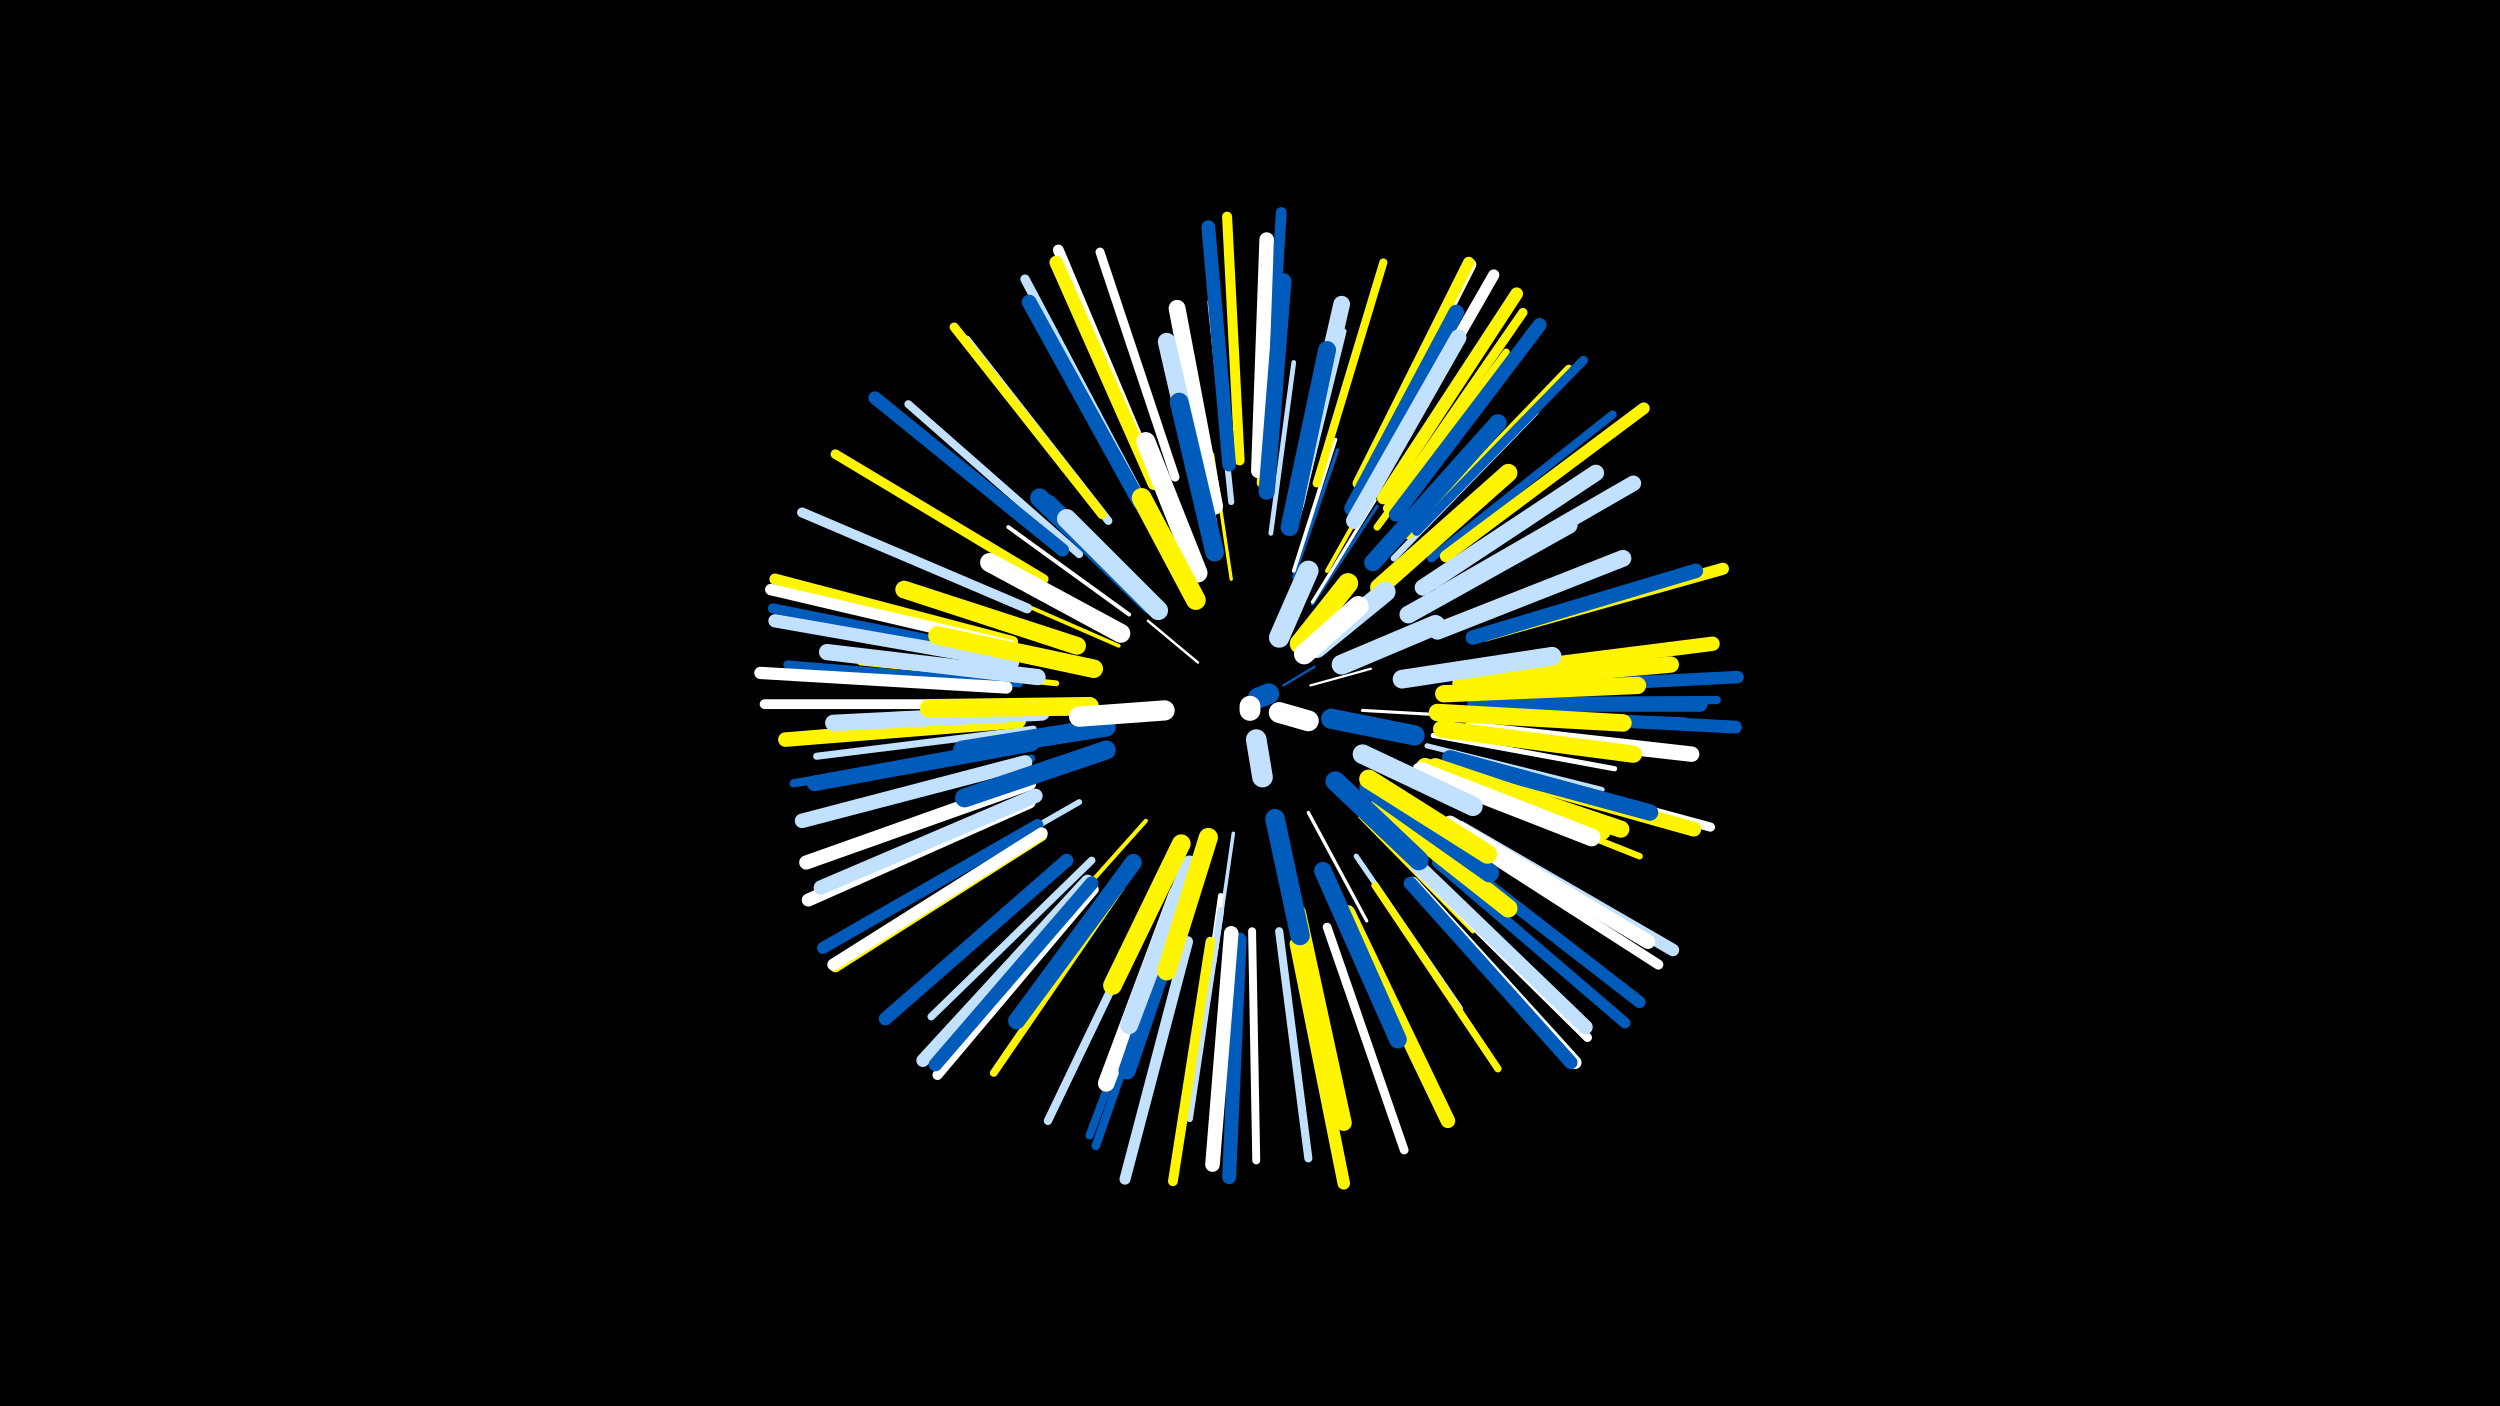 <svg width="1200" height="675" viewBox="-500 -500 1200 675" xmlns="http://www.w3.org/2000/svg"><path d="M-500-500h1200v675h-1200z" fill="#000"/><style>.sparkles path{stroke-linecap:round}</style><g class="sparkles"><path d="M116-171l15-9" stroke-width="1.1" stroke="#005bbb1"/><path d="M129-171l29-8" stroke-width="1.1" stroke="#fff4"/><path d="M75-182l-24-20" stroke-width="1.2" stroke="#fff4"/><path d="M154-159l53 3" stroke-width="1.5" stroke="#fffD"/><path d="M130-210l31-47" stroke-width="1.5" stroke="#005bbbF"/><path d="M130-211l30-49" stroke-width="1.6" stroke="#fffF"/><path d="M128-110l28 52" stroke-width="1.6" stroke="#fff11"/><path d="M143-120l43 42" stroke-width="1.6" stroke="#fff50011"/><path d="M91-222l-9-60" stroke-width="1.6" stroke="#fff50011"/><path d="M92-100l-9 62" stroke-width="1.7" stroke="#c2e1ff13"/><path d="M121-223l21-61" stroke-width="1.7" stroke="#005bbb14"/><path d="M121-226l20-63" stroke-width="1.8" stroke="#fff16"/><path d="M155-123l56 40" stroke-width="1.8" stroke="#005bbb17"/><path d="M37-190l-62-27" stroke-width="1.8" stroke="#fff50017"/><path d="M42-205l-58-42" stroke-width="1.9" stroke="#fff1A"/><path d="M137-226l36-64" stroke-width="2.0" stroke="#fff5001B"/><path d="M50-106l-50 56" stroke-width="2.0" stroke="#fff5001D"/><path d="M153-108l54 55" stroke-width="2.1" stroke="#fff5001E"/><path d="M110-244l11-82" stroke-width="2.3" stroke="#c2e1ff24"/><path d="M19-189l-80-27" stroke-width="2.4" stroke="#c2e1ff26"/><path d="M17-182l-83-19" stroke-width="2.4" stroke="#fff26"/><path d="M14-160l-87 3" stroke-width="2.4" stroke="#fff50028"/><path d="M185-142l84 21" stroke-width="2.5" stroke="#c2e1ff29"/><path d="M151-89l50 73" stroke-width="2.5" stroke="#c2e1ff2B"/><path d="M188-147l87 16" stroke-width="2.5" stroke="#fff2B"/><path d="M82-252l-17-89" stroke-width="2.6" stroke="#005bbb2E"/><path d="M123-252l22-89" stroke-width="2.7" stroke="#c2e1ff2F"/><path d="M86-70l-13 92" stroke-width="2.7" stroke="#fff31"/><path d="M7-172l-94-10" stroke-width="2.8" stroke="#fff50032"/><path d="M18-115l-82 47" stroke-width="2.8" stroke="#c2e1ff33"/><path d="M91-259l-10-96" stroke-width="2.9" stroke="#c2e1ff35"/><path d="M169-232l68-70" stroke-width="3.0" stroke="#c2e1ff38"/><path d="M194-126l93 37" stroke-width="3.1" stroke="#fff5003C"/><path d="M86-63l-15 100" stroke-width="3.2" stroke="#c2e1ff3D"/><path d="M161-247l62-84" stroke-width="3.4" stroke="#fff50043"/><path d="M204-158l105 4" stroke-width="3.4" stroke="#005bbb43"/><path d="M-4-150l-104 13" stroke-width="3.4" stroke="#c2e1ff44"/><path d="M105-268l4-106" stroke-width="3.5" stroke="#fff50046"/><path d="M160-75l59 88" stroke-width="3.5" stroke="#fff50047"/><path d="M24-87l-77 75" stroke-width="3.6" stroke="#c2e1ff4A"/><path d="M38-74l-61 89" stroke-width="3.7" stroke="#fff5004B"/><path d="M-5-136l-104 27" stroke-width="3.7" stroke="#005bbb4B"/><path d="M18-234l-82-72" stroke-width="3.8" stroke="#c2e1ff4E"/><path d="M101-53l2 110" stroke-width="3.8" stroke="#fff50"/><path d="M114-53l14 109" stroke-width="3.9" stroke="#c2e1ff50"/><path d="M132-268l32-106" stroke-width="3.9" stroke="#fff50051"/><path d="M176-243l77-80" stroke-width="3.9" stroke="#fff50052"/><path d="M62-59l-39 104" stroke-width="3.9" stroke="#005bbb52"/><path d="M32-250l-68-87" stroke-width="3.9" stroke="#c2e1ff53"/><path d="M187-232l87-69" stroke-width="4.0" stroke="#005bbb54"/><path d="M-10-143l-109 19" stroke-width="4.0" stroke="#005bbb54"/><path d="M-11-172l-111-9" stroke-width="4.0" stroke="#005bbb55"/><path d="M51-62l-48 100" stroke-width="4.0" stroke="#c2e1ff55"/><path d="M212-163l112-1" stroke-width="4.0" stroke="#005bbb56"/><path d="M63-56l-37 106" stroke-width="4.1" stroke="#005bbb59"/><path d="M137-55l37 107" stroke-width="4.2" stroke="#fff5C"/><path d="M64-271l-36-108" stroke-width="4.3" stroke="#fff5D"/><path d="M181-82l81 80" stroke-width="4.3" stroke="#fff5E"/><path d="M210-133l111 30" stroke-width="4.4" stroke="#fff5F"/><path d="M166-256l65-94" stroke-width="4.4" stroke="#fff5005F"/><path d="M29-253l-71-90" stroke-width="4.4" stroke="#fff50060"/><path d="M180-245l80-82" stroke-width="4.4" stroke="#005bbb61"/><path d="M46-264l-54-102" stroke-width="4.5" stroke="#c2e1ff63"/><path d="M1-222l-100-60" stroke-width="4.6" stroke="#fff50067"/><path d="M-16-162l-117 0" stroke-width="4.7" stroke="#fff69"/><path d="M81-48l-18 115" stroke-width="4.7" stroke="#fff50069"/><path d="M198-100l98 63" stroke-width="4.8" stroke="#fff6A"/><path d="M-14-185l-115-23" stroke-width="4.8" stroke="#005bbb6B"/><path d="M95-279l-6-117" stroke-width="4.8" stroke="#fff5006B"/><path d="M-7-208l-108-46" stroke-width="4.8" stroke="#c2e1ff6B"/><path d="M25-73l-75 89" stroke-width="4.8" stroke="#fff6C"/><path d="M108-280l7-118" stroke-width="5.2" stroke="#005bbb77"/><path d="M54-271l-46-109" stroke-width="5.2" stroke="#fff77"/><path d="M190-86l90 77" stroke-width="5.3" stroke="#005bbb79"/><path d="M70-48l-30 114" stroke-width="5.3" stroke="#c2e1ff79"/><path d="M153-268l53-105" stroke-width="5.3" stroke="#fff79"/><path d="M-14-192l-114-30" stroke-width="5.4" stroke="#fff5007B"/><path d="M158-265l59-103" stroke-width="5.4" stroke="#fff7C"/><path d="M0-99l-99 63" stroke-width="5.4" stroke="#fff5007D"/><path d="M-15-190l-115-27" stroke-width="5.5" stroke="#fff80"/><path d="M152-268l53-106" stroke-width="5.5" stroke="#fff50080"/><path d="M194-233l95-71" stroke-width="5.7" stroke="#fff50084"/><path d="M-2-104l-103 59" stroke-width="5.7" stroke="#005bbb85"/><path d="M194-91l93 72" stroke-width="5.8" stroke="#005bbb86"/><path d="M213-195l114-32" stroke-width="5.8" stroke="#fff50087"/><path d="M0-100l-100 63" stroke-width="5.8" stroke="#fff88"/><path d="M-17-170l-118-7" stroke-width="5.9" stroke="#fff8A"/><path d="M201-103l102 59" stroke-width="6.0" stroke="#c2e1ff8E"/><path d="M122-47l23 115" stroke-width="6.0" stroke="#fff5008E"/><path d="M217-169l117-6" stroke-width="6.0" stroke="#005bbb8E"/><path d="M164-261l64-98" stroke-width="6.1" stroke="#fff50090"/><path d="M217-157l116 6" stroke-width="6.2" stroke="#005bbb92"/><path d="M178-76l78 86" stroke-width="6.3" stroke="#fff95"/><path d="M10-236l-90-73" stroke-width="6.3" stroke="#005bbb96"/><path d="M-6-115l-106 47" stroke-width="6.3" stroke="#fff96"/><path d="M22-77l-79 86" stroke-width="6.3" stroke="#c2e1ff96"/><path d="M12-87l-87 76" stroke-width="6.4" stroke="#005bbb98"/><path d="M-14-182l-114-20" stroke-width="6.4" stroke="#c2e1ff99"/><path d="M177-76l77 86" stroke-width="6.4" stroke="#005bbb99"/><path d="M54-268l-47-106" stroke-width="6.5" stroke="#fff5009A"/><path d="M24-76l-75 87" stroke-width="6.5" stroke="#005bbb9C"/><path d="M90-277l-10-114" stroke-width="6.6" stroke="#005bbb9D"/><path d="M170-253l69-91" stroke-width="6.7" stroke="#005bbbA0"/><path d="M95-49l-5 114" stroke-width="6.7" stroke="#005bbbA2"/><path d="M-6-124l-107 38" stroke-width="6.8" stroke="#fffA4"/><path d="M-3-118l-103 44" stroke-width="6.9" stroke="#c2e1ffA7"/><path d="M211-177l111-14" stroke-width="6.9" stroke="#fff500A8"/><path d="M-11-154l-112 9" stroke-width="7.0" stroke="#fff500A8"/><path d="M180-85l81 78" stroke-width="7.0" stroke="#c2e1ffA8"/><path d="M207-194l107-32" stroke-width="7.0" stroke="#005bbbA9"/><path d="M196-105l95 57" stroke-width="7.0" stroke="#fffA9"/><path d="M104-274l4-111" stroke-width="7.0" stroke="#fffAA"/><path d="M91-52l-9 111" stroke-width="7.0" stroke="#fffAA"/><path d="M-8-134l-107 28" stroke-width="7.0" stroke="#c2e1ffAA"/><path d="M147-62l48 100" stroke-width="7.0" stroke="#fff500AB"/><path d="M206-132l107 30" stroke-width="7.1" stroke="#fff500AB"/><path d="M47-259l-53-96" stroke-width="7.1" stroke="#005bbbAE"/><path d="M208-162l108 0" stroke-width="7.3" stroke="#005bbbB2"/><path d="M206-150l106 12" stroke-width="7.4" stroke="#fffB5"/><path d="M-5-143l-104 19" stroke-width="7.5" stroke="#005bbbB7"/><path d="M192-215l92-53" stroke-width="7.5" stroke="#c2e1ffB7"/><path d="M149-256l50-94" stroke-width="7.5" stroke="#005bbbB8"/><path d="M123-62l22 101" stroke-width="7.7" stroke="#fff500BD"/><path d="M-2-175l-101-12" stroke-width="7.8" stroke="#c2e1ffBF"/><path d="M108-264l8-101" stroke-width="7.8" stroke="#005bbbC0"/><path d="M201-172l101-9" stroke-width="7.8" stroke="#fff500C0"/><path d="M150-250l50-88" stroke-width="7.8" stroke="#c2e1ffC1"/><path d="M0-158l-100 5" stroke-width="7.9" stroke="#c2e1ffC3"/><path d="M183-218l83-55" stroke-width="7.9" stroke="#c2e1ffC4"/><path d="M196-136l96 26" stroke-width="7.9" stroke="#005bbbC4"/><path d="M122-258l22-96" stroke-width="8.0" stroke="#c2e1ffC6"/><path d="M65-71l-34 91" stroke-width="8.0" stroke="#fffC7"/><path d="M190-197l89-35" stroke-width="8.1" stroke="#c2e1ffC9"/><path d="M83-257l-18-95" stroke-width="8.1" stroke="#fffC9"/><path d="M44-86l-56 76" stroke-width="8.2" stroke="#005bbbCC"/><path d="M189-132l89 30" stroke-width="8.2" stroke="#fff500CC"/><path d="M193-167l93-4" stroke-width="8.3" stroke="#fff500CD"/><path d="M71-74l-30 88" stroke-width="8.3" stroke="#005bbbCD"/><path d="M192-150l92 12" stroke-width="8.3" stroke="#fff500CE"/><path d="M184-132l85 31" stroke-width="8.4" stroke="#fff500D2"/><path d="M190-158l89 5" stroke-width="8.4" stroke="#fff500D2"/><path d="M159-230l60-67" stroke-width="8.4" stroke="#005bbbD2"/><path d="M80-249l-20-87" stroke-width="8.5" stroke="#c2e1ffD3"/><path d="M135-82l36 81" stroke-width="8.5" stroke="#005bbbD4"/><path d="M182-130l82 32" stroke-width="8.5" stroke="#fffD4"/><path d="M176-205l77-43" stroke-width="8.5" stroke="#c2e1ffD5"/><path d="M17-190l-83-27" stroke-width="8.5" stroke="#fff500D5"/><path d="M119-247l18-85" stroke-width="8.6" stroke="#005bbbD6"/><path d="M162-218l62-55" stroke-width="8.7" stroke="#fff500D9"/><path d="M71-85l-29 77" stroke-width="8.7" stroke="#c2e1ffDA"/><path d="M162-113l62 49" stroke-width="8.8" stroke="#fff500DE"/><path d="M23-161l-77 1" stroke-width="8.9" stroke="#fff500E0"/><path d="M25-179l-75-16" stroke-width="8.9" stroke="#fff500E0"/><path d="M67-95l-33 68" stroke-width="9.0" stroke="#fff500E1"/><path d="M83-235l-17-72" stroke-width="9.0" stroke="#005bbbE2"/><path d="M173-174l72-11" stroke-width="9.0" stroke="#c2e1ffE3"/><path d="M31-140l-68 23" stroke-width="9.1" stroke="#005bbbE4"/><path d="M38-196l-63-34" stroke-width="9.1" stroke="#fffE5"/><path d="M157-122l58 41" stroke-width="9.1" stroke="#005bbbE5"/><path d="M50-212l-51-49" stroke-width="9.1" stroke="#005bbbE5"/><path d="M31-151l-69 11" stroke-width="9.1" stroke="#005bbbE6"/><path d="M52-210l-49-48" stroke-width="9.2" stroke="#005bbbE7"/><path d="M75-225l-25-63" stroke-width="9.2" stroke="#fffE7"/><path d="M157-126l57 36" stroke-width="9.2" stroke="#fff500E8"/><path d="M80-98l-20 64" stroke-width="9.2" stroke="#fff500E8"/><path d="M56-207l-44-44" stroke-width="9.3" stroke="#c2e1ffEB"/><path d="M154-138l53 25" stroke-width="9.4" stroke="#c2e1ffED"/><path d="M112-107l12 56" stroke-width="9.4" stroke="#005bbbEF"/><path d="M74-212l-26-49" stroke-width="9.5" stroke="#fff500EF"/><path d="M141-125l40 38" stroke-width="9.5" stroke="#005bbbF0"/><path d="M144-181l45-19" stroke-width="9.6" stroke="#c2e1ffF3"/><path d="M132-189l33-27" stroke-width="9.7" stroke="#c2e1ffF6"/><path d="M59-159l-41 3" stroke-width="9.7" stroke="#fffF6"/><path d="M139-155l40 8" stroke-width="9.7" stroke="#005bbbF7"/><path d="M124-191l23-29" stroke-width="9.8" stroke="#fff500F8"/><path d="M114-194l14-32" stroke-width="9.8" stroke="#c2e1ffF9"/><path d="M126-186l26-23" stroke-width="9.8" stroke="#fffF9"/><path d="M103-145l3 18" stroke-width="9.9" stroke="#c2e1ffFD"/><path d="M114-158l14 4" stroke-width="10.0" stroke="#fffFD"/><path d="M104-165l5-2" stroke-width="10.0" stroke="#005bbbFE"/><path d="M100-161l0 2" stroke-width="10.0" stroke="#fffFE"/></g></svg>